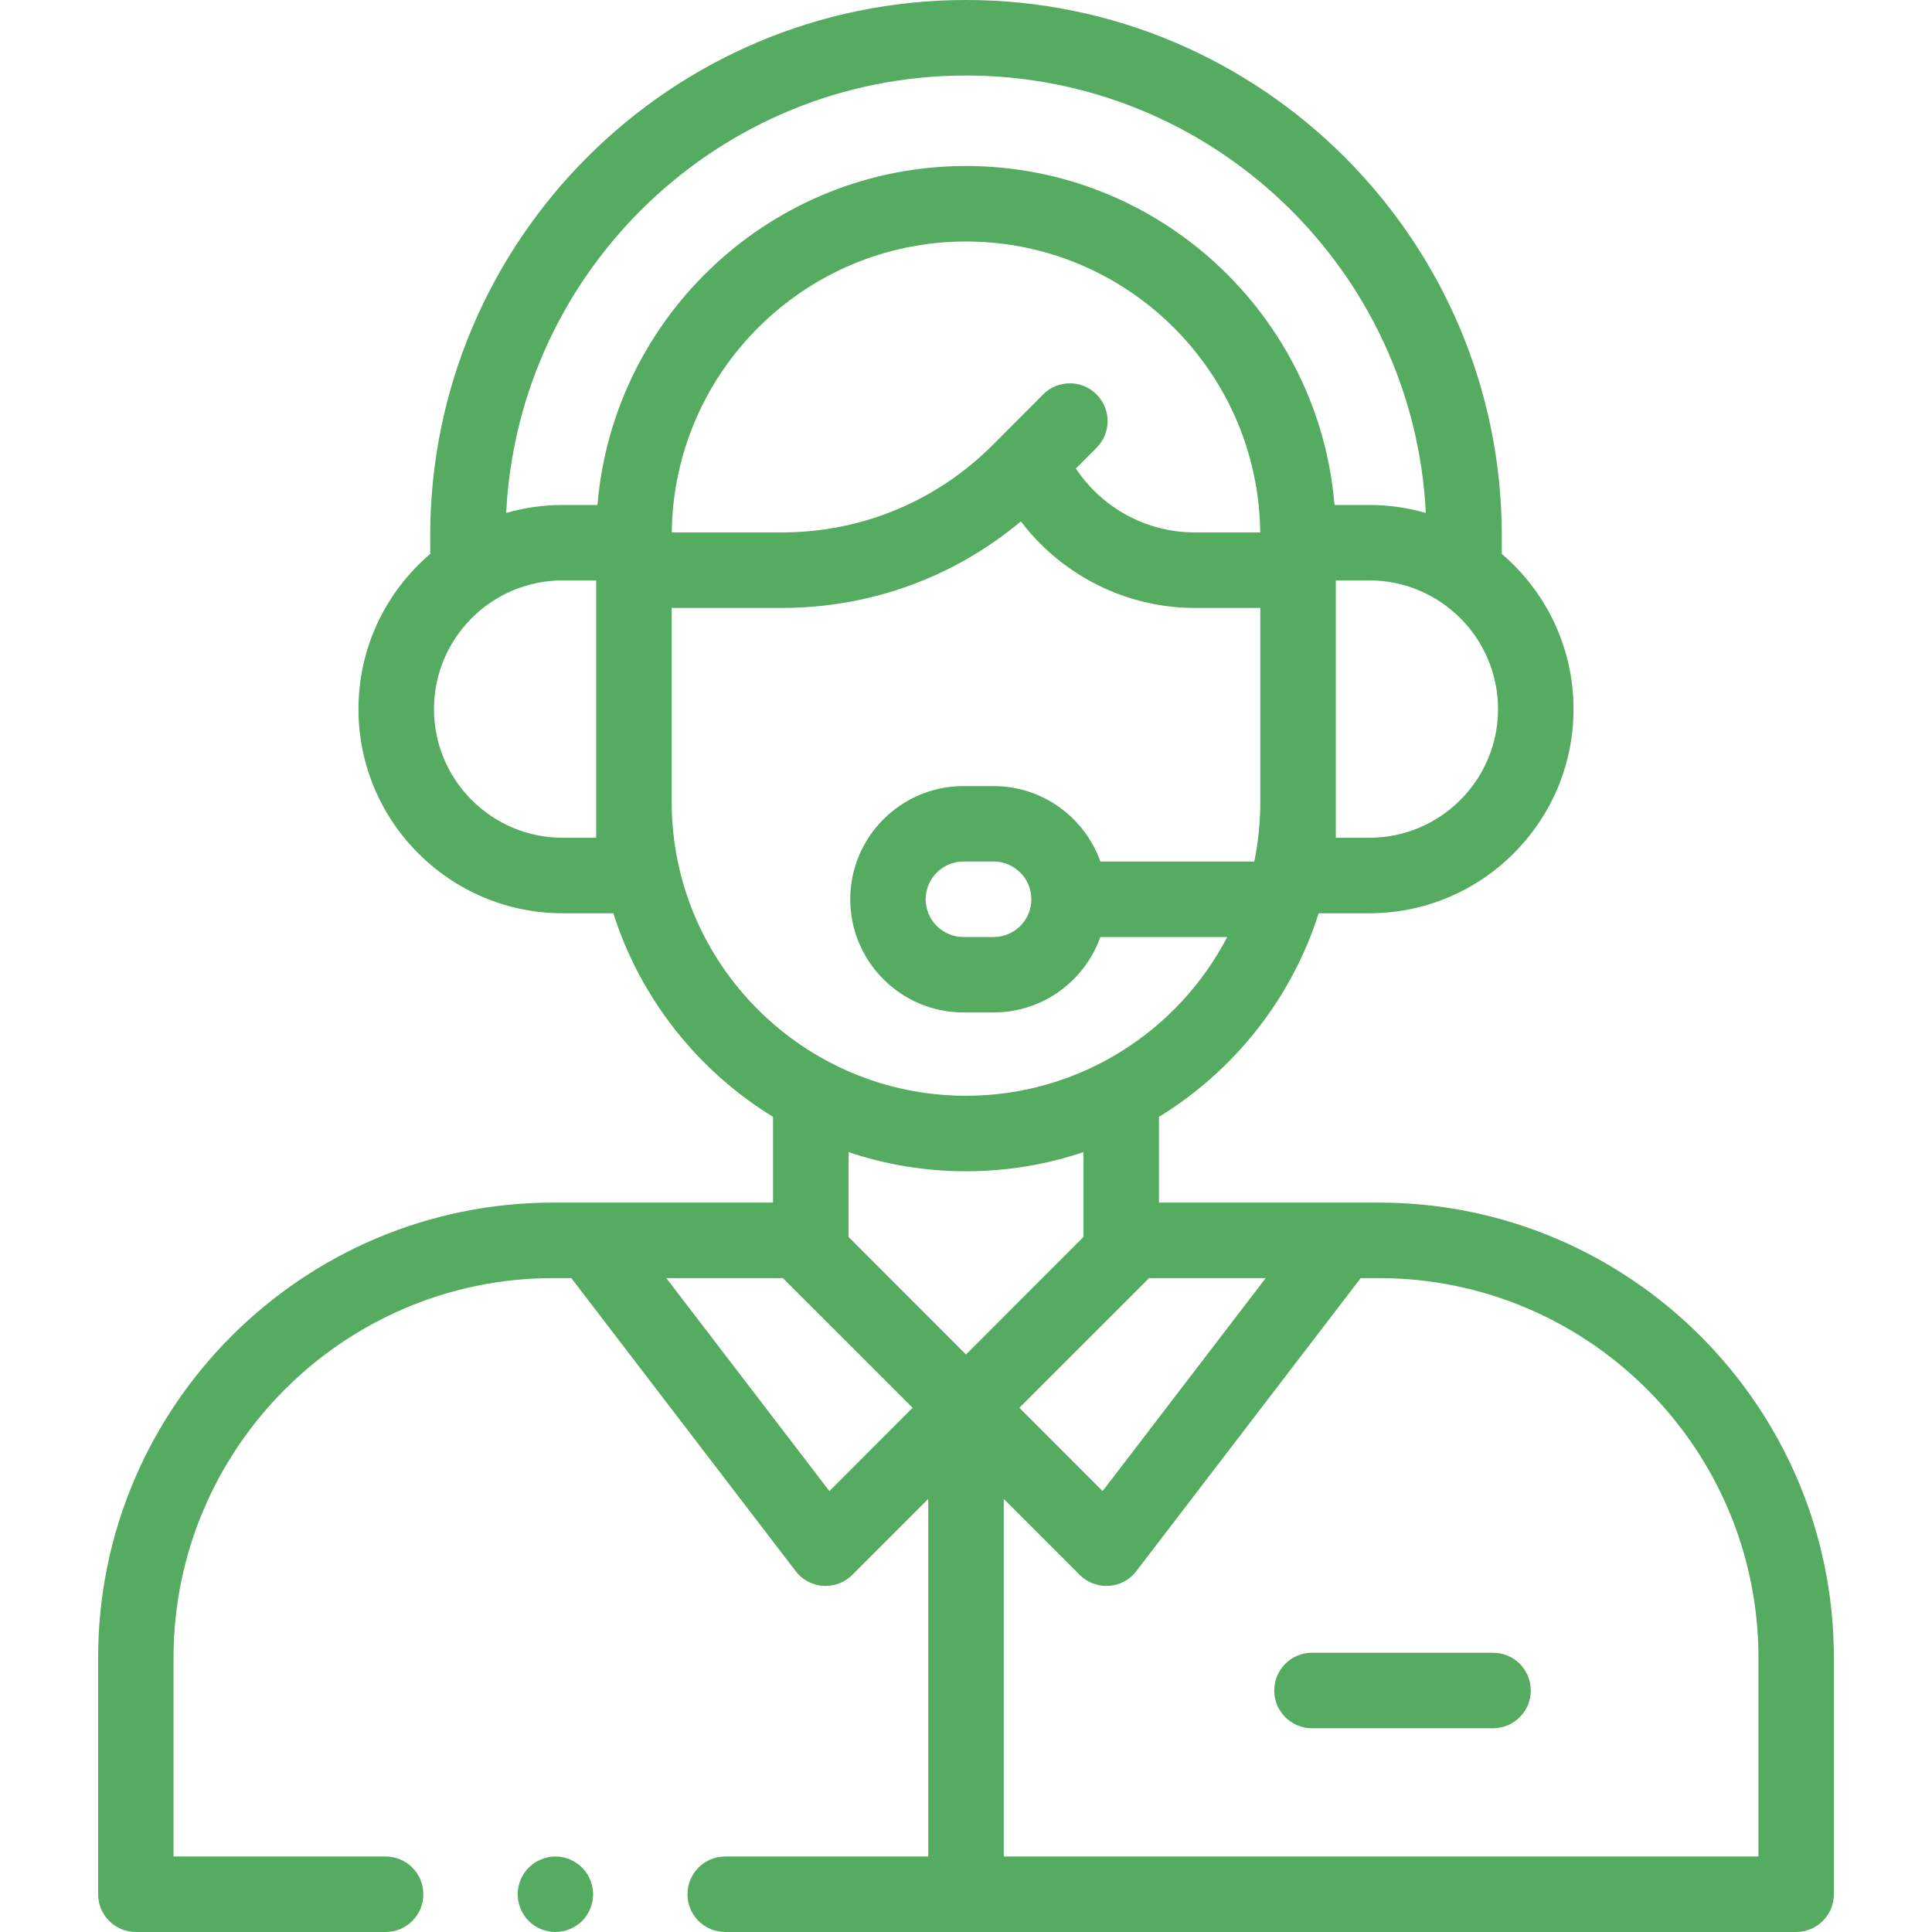 <svg width="24" height="24" viewBox="0 0 24 24" fill="none" xmlns="http://www.w3.org/2000/svg">
<g clip-path="url(#clip0_1_839)">
<path d="M17.128 14.939H14.397V13.874C15.33 13.302 16.044 12.406 16.381 11.345H17.011C18.409 11.345 19.547 10.207 19.547 8.809C19.547 8.038 19.201 7.347 18.656 6.881V6.656C18.656 2.986 15.67 0 12 0C8.33 0 5.344 2.986 5.344 6.656V6.881C4.799 7.347 4.453 8.038 4.453 8.809C4.453 10.207 5.591 11.345 6.989 11.345H7.619C7.956 12.406 8.67 13.302 9.603 13.874V14.939H6.872C3.755 14.939 1.219 17.475 1.219 20.592V23.531C1.219 23.79 1.429 24 1.688 24H4.79C5.049 24 5.259 23.79 5.259 23.531C5.259 23.272 5.049 23.062 4.79 23.062H2.156V20.592C2.156 17.992 4.272 15.877 6.872 15.877H7.097L9.884 19.517C9.966 19.625 10.09 19.691 10.225 19.7C10.235 19.701 10.246 19.701 10.256 19.701C10.38 19.701 10.499 19.652 10.587 19.564L11.531 18.62V23.062H9.009C8.75 23.062 8.54 23.272 8.54 23.531C8.54 23.79 8.75 24 9.009 24H22.312C22.571 24 22.781 23.79 22.781 23.531V20.592C22.781 17.475 20.245 14.939 17.128 14.939ZM14.275 15.877H15.723L13.697 18.523L12.663 17.488L14.275 15.877ZM13.621 4.899C13.438 4.716 13.141 4.716 12.958 4.9L12.334 5.526C11.633 6.228 10.702 6.614 9.711 6.614H8.345C8.367 4.618 9.998 3 12 3C14.002 3 15.633 4.618 15.655 6.614H14.842C14.247 6.614 13.691 6.313 13.365 5.82L13.622 5.562C13.805 5.379 13.805 5.082 13.621 4.899ZM17.011 10.407H16.594V7.21H17.011C17.892 7.21 18.609 7.927 18.609 8.809C18.609 9.69 17.892 10.407 17.011 10.407ZM12 0.938C15.058 0.938 17.563 3.35 17.712 6.372C17.489 6.308 17.254 6.273 17.011 6.273H16.578C16.382 3.918 14.404 2.062 12 2.062C9.596 2.062 7.618 3.918 7.422 6.273H6.989C6.746 6.273 6.511 6.308 6.288 6.372C6.437 3.35 8.942 0.938 12 0.938ZM7.406 10.407H6.989C6.108 10.407 5.391 9.69 5.391 8.809C5.391 7.927 6.108 7.21 6.989 7.21H7.406V10.407ZM8.344 9.962V7.552H9.711C10.81 7.552 11.849 7.173 12.682 6.477C13.19 7.147 13.99 7.552 14.842 7.552H15.656V9.962C15.656 10.216 15.63 10.463 15.581 10.702H13.669C13.475 10.157 12.954 9.765 12.343 9.765H11.968C11.193 9.765 10.562 10.396 10.562 11.171C10.562 11.946 11.193 12.577 11.968 12.577H12.343C12.954 12.577 13.475 12.185 13.669 11.64H15.245C14.636 12.81 13.41 13.612 12 13.612C9.984 13.612 8.344 11.975 8.344 9.962ZM12.812 11.171C12.812 11.43 12.602 11.64 12.343 11.64H11.968C11.71 11.64 11.499 11.43 11.499 11.171C11.499 10.912 11.71 10.702 11.968 10.702H12.343C12.602 10.702 12.812 10.913 12.812 11.171ZM12 14.55C12.51 14.55 13.001 14.466 13.459 14.312V15.366L12 16.826L10.541 15.366V14.312C10.999 14.466 11.49 14.55 12 14.55ZM10.303 18.523L8.277 15.877H9.725L11.337 17.488L10.303 18.523ZM21.844 23.062H12.469V18.62L13.413 19.564C13.501 19.652 13.62 19.701 13.744 19.701C13.754 19.701 13.765 19.701 13.775 19.7C13.91 19.691 14.034 19.625 14.116 19.517L16.903 15.877H17.128C19.729 15.877 21.844 17.992 21.844 20.592V23.062Z" fill="#55AB60"/>
<path d="M18.548 20.531H16.298C16.039 20.531 15.829 20.741 15.829 21C15.829 21.259 16.039 21.469 16.298 21.469H18.548C18.806 21.469 19.016 21.259 19.016 21C19.016 20.741 18.806 20.531 18.548 20.531Z" fill="#55AB60"/>
<path d="M6.9 23.062C6.776 23.062 6.655 23.113 6.568 23.2C6.481 23.287 6.431 23.408 6.431 23.531C6.431 23.654 6.481 23.776 6.568 23.863C6.655 23.95 6.776 24 6.9 24C7.023 24 7.143 23.95 7.231 23.863C7.318 23.776 7.368 23.654 7.368 23.531C7.368 23.408 7.318 23.287 7.231 23.2C7.143 23.113 7.023 23.062 6.9 23.062Z" fill="#55AB60"/>
</g>
<defs>
<clipPath id="clip0_1_839">
<rect width="24" height="24" fill="white"/>
</clipPath>
</defs>
</svg>
